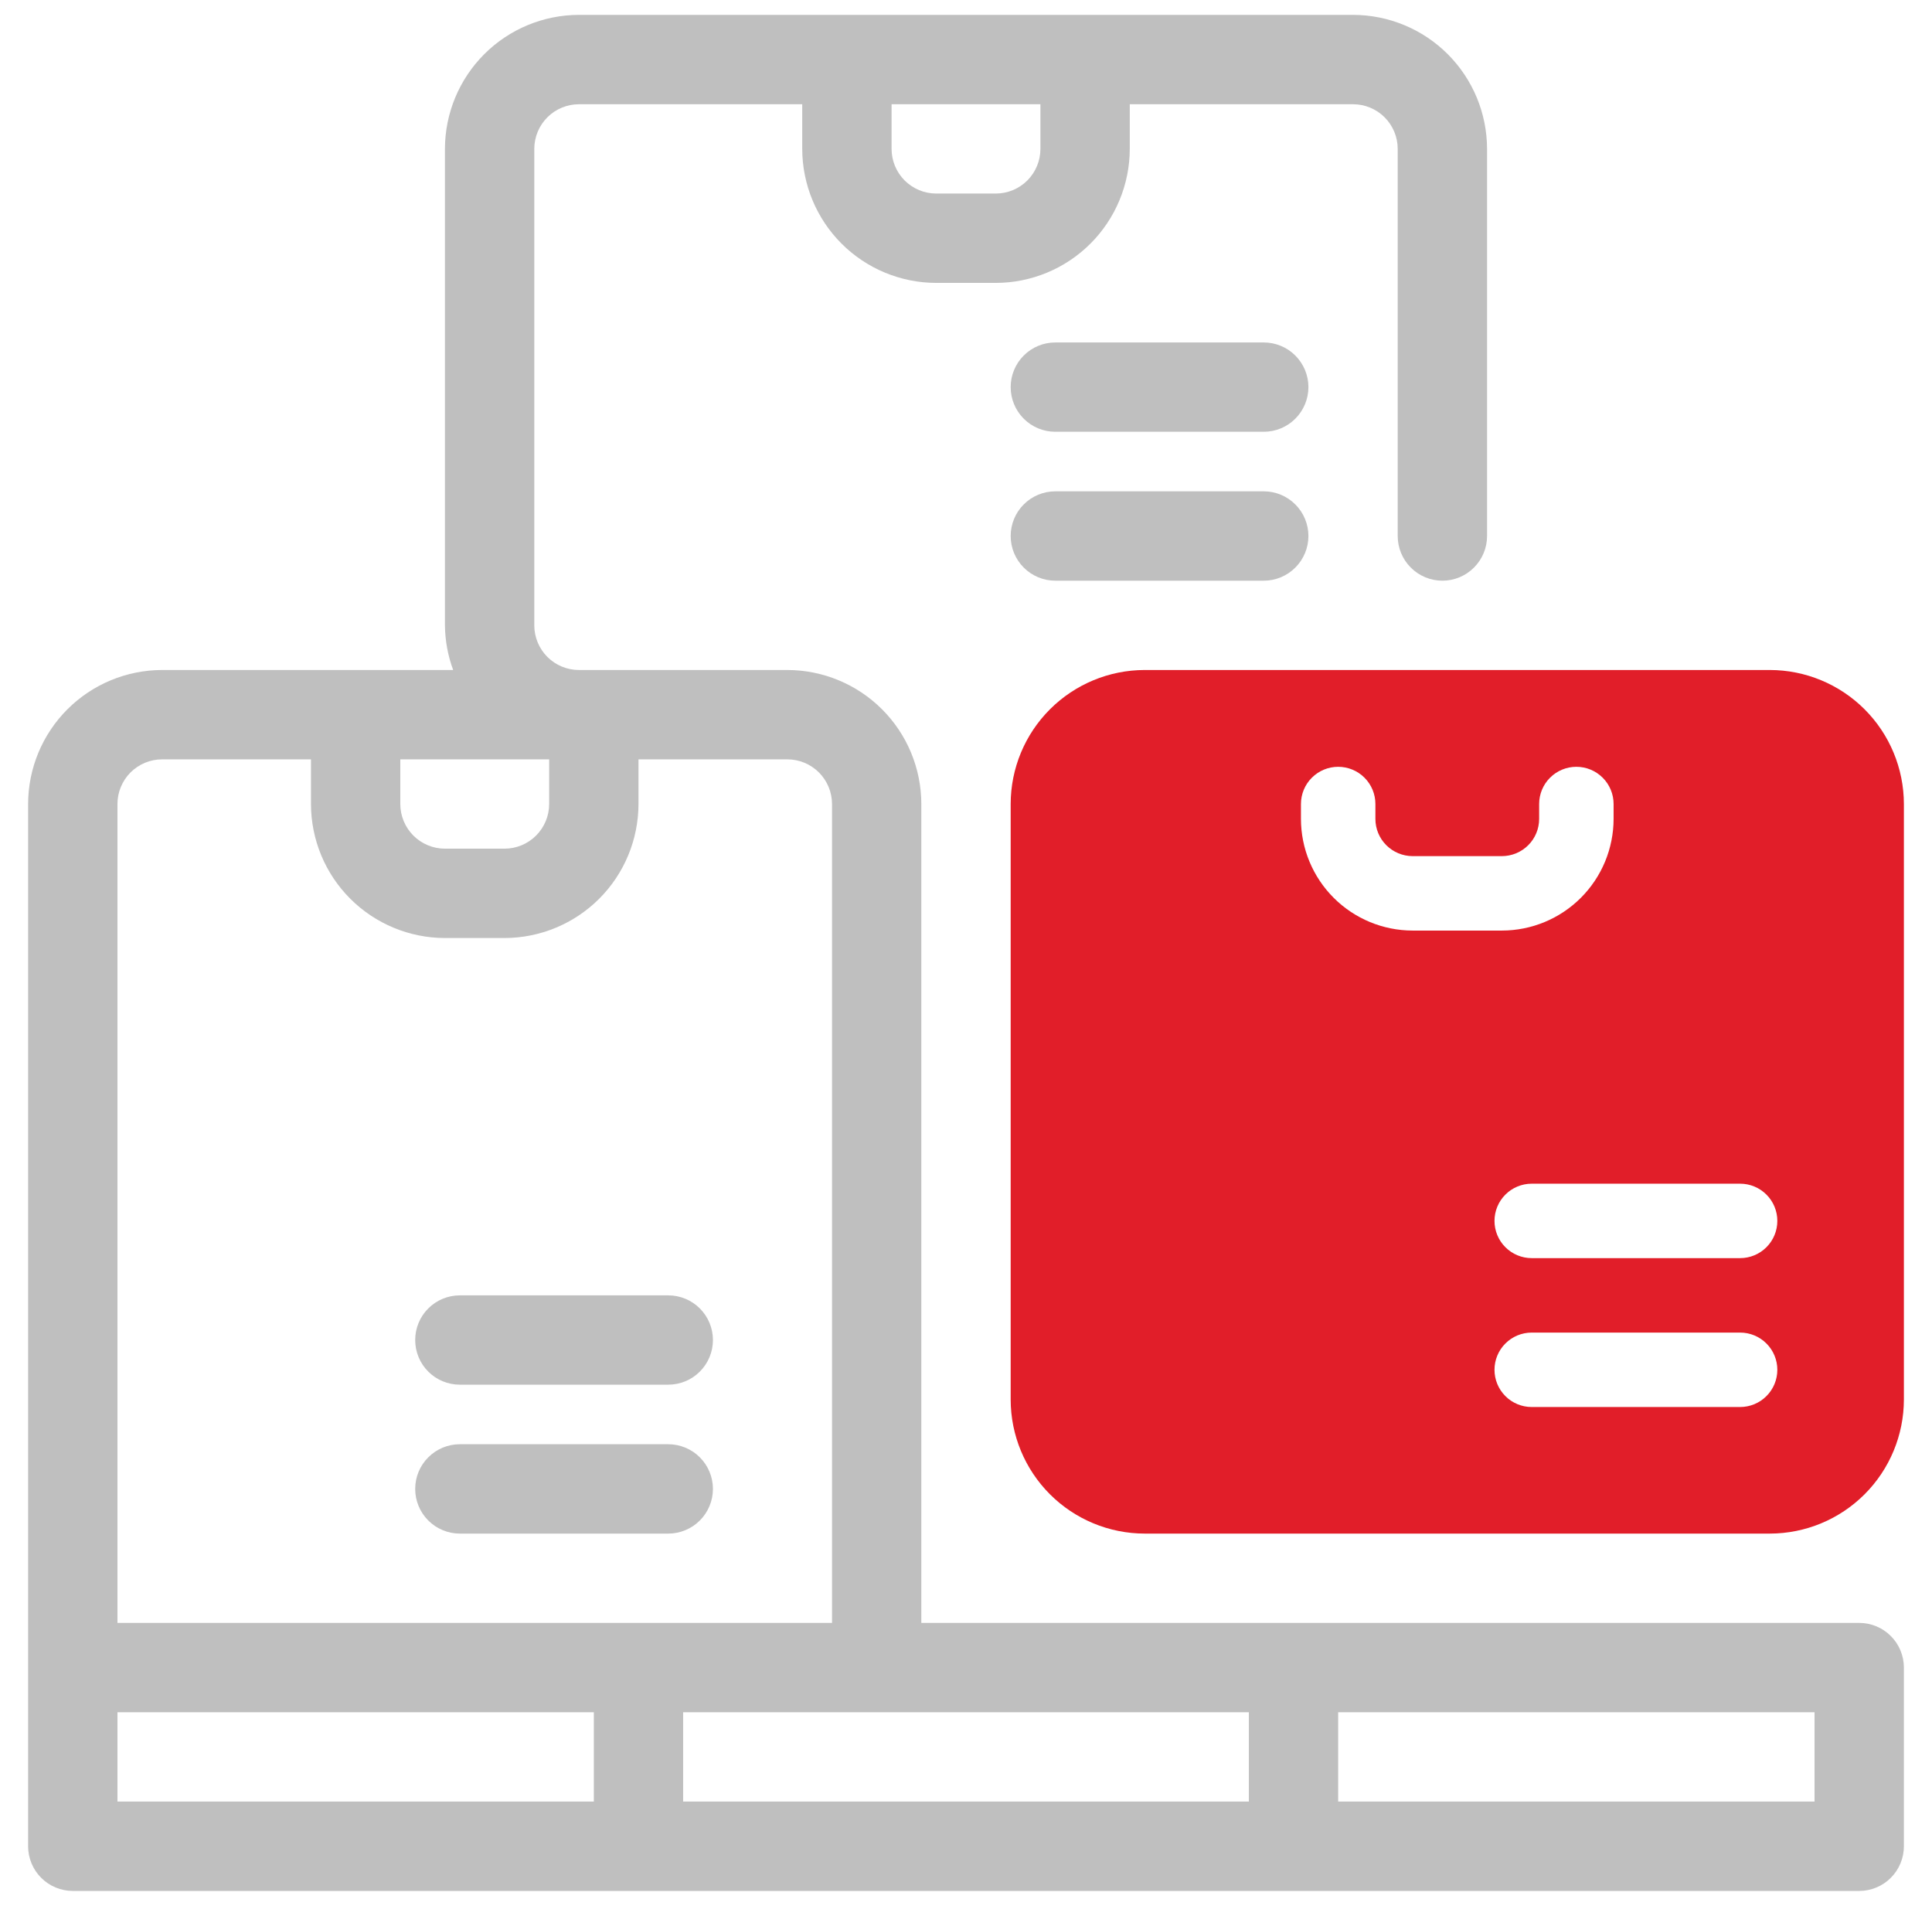 <svg width="73" height="72" viewBox="0 0 73 72" fill="none" xmlns="http://www.w3.org/2000/svg">
<g id="packages_5763224 1">
<path id="Vector" d="M70.25 61.312H34.812V30.375C34.811 29.033 34.277 27.746 33.328 26.797C32.379 25.848 31.092 25.314 29.75 25.312H21.875C21.428 25.312 20.999 25.134 20.682 24.818C20.366 24.501 20.188 24.072 20.188 23.625V5.625C20.188 5.178 20.366 4.749 20.682 4.432C20.999 4.116 21.428 3.938 21.875 3.938H30.312V5.625C30.314 6.967 30.848 8.254 31.797 9.203C32.746 10.152 34.033 10.686 35.375 10.688H37.625C38.967 10.686 40.254 10.152 41.203 9.203C42.152 8.254 42.686 6.967 42.688 5.625V3.938H51.125C51.572 3.938 52.001 4.116 52.318 4.432C52.634 4.749 52.812 5.178 52.812 5.625V20.25C52.812 20.698 52.99 21.127 53.307 21.443C53.623 21.76 54.052 21.938 54.5 21.938C54.948 21.938 55.377 21.76 55.693 21.443C56.01 21.127 56.188 20.698 56.188 20.25V5.625C56.186 4.283 55.652 2.996 54.703 2.047C53.754 1.098 52.467 0.564 51.125 0.562H21.875C20.533 0.564 19.246 1.098 18.297 2.047C17.348 2.996 16.814 4.283 16.812 5.625V23.625C16.818 24.201 16.923 24.772 17.123 25.312H6.125C4.783 25.314 3.496 25.848 2.547 26.797C1.598 27.746 1.064 29.033 1.062 30.375V69.75C1.062 69.972 1.106 70.191 1.191 70.396C1.276 70.601 1.4 70.787 1.557 70.943C1.713 71.1 1.899 71.224 2.104 71.309C2.309 71.394 2.528 71.438 2.75 71.438H70.25C70.472 71.438 70.691 71.394 70.896 71.309C71.101 71.224 71.287 71.1 71.443 70.943C71.6 70.787 71.724 70.601 71.809 70.396C71.894 70.191 71.938 69.972 71.938 69.75V63C71.938 62.778 71.894 62.559 71.809 62.354C71.724 62.149 71.6 61.963 71.443 61.807C71.287 61.65 71.101 61.526 70.896 61.441C70.691 61.356 70.472 61.312 70.25 61.312ZM39.312 5.625C39.312 6.072 39.134 6.501 38.818 6.818C38.501 7.134 38.072 7.312 37.625 7.312H35.375C34.928 7.312 34.499 7.134 34.182 6.818C33.866 6.501 33.688 6.072 33.688 5.625V3.938H39.312V5.625ZM47.188 64.688V68.062H25.812V64.688H47.188ZM15.125 28.688H20.75V30.375C20.75 30.822 20.572 31.251 20.255 31.568C19.939 31.884 19.51 32.062 19.062 32.062H16.812C16.365 32.062 15.936 31.884 15.62 31.568C15.303 31.251 15.126 30.822 15.125 30.375V28.688ZM4.438 30.375C4.438 29.928 4.616 29.499 4.932 29.182C5.249 28.866 5.678 28.688 6.125 28.688H11.75V30.375C11.752 31.717 12.285 33.004 13.234 33.953C14.184 34.902 15.47 35.436 16.812 35.438H19.062C20.405 35.436 21.692 34.902 22.641 33.953C23.59 33.004 24.123 31.717 24.125 30.375V28.688H29.75C30.197 28.688 30.626 28.866 30.943 29.182C31.259 29.499 31.437 29.928 31.438 30.375V61.312H4.438V30.375ZM4.438 64.688H22.438V68.062H4.438V64.688ZM68.562 68.062H50.562V64.688H68.562V68.062Z" fill="#BFBFBF"/>
<path id="Vector_2" d="M47.75 12.938H39.875C39.427 12.938 38.998 13.115 38.682 13.432C38.365 13.748 38.188 14.177 38.188 14.625C38.188 15.073 38.365 15.502 38.682 15.818C38.998 16.135 39.427 16.312 39.875 16.312H47.75C48.198 16.312 48.627 16.135 48.943 15.818C49.26 15.502 49.438 15.073 49.438 14.625C49.438 14.177 49.26 13.748 48.943 13.432C48.627 13.115 48.198 12.938 47.75 12.938Z" fill="#BFBFBF"/>
<path id="Vector_3" d="M47.75 18.562H39.875C39.427 18.562 38.998 18.74 38.682 19.057C38.365 19.373 38.188 19.802 38.188 20.25C38.188 20.698 38.365 21.127 38.682 21.443C38.998 21.76 39.427 21.938 39.875 21.938H47.75C48.198 21.938 48.627 21.76 48.943 21.443C49.26 21.127 49.438 20.698 49.438 20.25C49.438 19.802 49.26 19.373 48.943 19.057C48.627 18.74 48.198 18.562 47.75 18.562Z" fill="#BFBFBF"/>
<path id="Vector_4" d="M17.375 52.312H25.25C25.698 52.312 26.127 52.135 26.443 51.818C26.76 51.502 26.938 51.073 26.938 50.625C26.938 50.177 26.76 49.748 26.443 49.432C26.127 49.115 25.698 48.938 25.25 48.938H17.375C16.927 48.938 16.498 49.115 16.182 49.432C15.865 49.748 15.688 50.177 15.688 50.625C15.688 51.073 15.865 51.502 16.182 51.818C16.498 52.135 16.927 52.312 17.375 52.312Z" fill="#BFBFBF"/>
<path id="Vector_5" d="M26.938 56.25C26.938 56.028 26.894 55.809 26.809 55.604C26.724 55.399 26.6 55.213 26.443 55.057C26.287 54.9 26.101 54.776 25.896 54.691C25.691 54.606 25.472 54.562 25.25 54.562H17.375C16.927 54.562 16.498 54.74 16.182 55.057C15.865 55.373 15.688 55.802 15.688 56.25C15.688 56.698 15.865 57.127 16.182 57.443C16.498 57.76 16.927 57.938 17.375 57.938H25.25C25.472 57.938 25.691 57.894 25.896 57.809C26.101 57.724 26.287 57.6 26.443 57.443C26.6 57.287 26.724 57.101 26.809 56.896C26.894 56.691 26.938 56.472 26.938 56.25Z" fill="#BFBFBF"/>
<path id="Vector_6" d="M66.875 25.312H43.25C41.908 25.314 40.621 25.848 39.672 26.797C38.723 27.746 38.189 29.033 38.188 30.375V52.875C38.189 54.217 38.723 55.504 39.672 56.453C40.621 57.402 41.908 57.936 43.25 57.938H66.875C68.217 57.936 69.504 57.402 70.453 56.453C71.402 55.504 71.936 54.217 71.938 52.875V30.375C71.936 29.033 71.402 27.746 70.453 26.797C69.504 25.848 68.217 25.314 66.875 25.312ZM49.156 30.938V30.375C49.156 30.002 49.304 29.644 49.568 29.381C49.832 29.117 50.19 28.969 50.562 28.969C50.935 28.969 51.293 29.117 51.557 29.381C51.821 29.644 51.969 30.002 51.969 30.375V30.938C51.969 31.31 52.117 31.668 52.381 31.931C52.645 32.195 53.002 32.343 53.375 32.344H56.75C57.123 32.343 57.48 32.195 57.744 31.931C58.008 31.668 58.156 31.31 58.156 30.938V30.375C58.156 30.002 58.304 29.644 58.568 29.381C58.832 29.117 59.19 28.969 59.562 28.969C59.935 28.969 60.293 29.117 60.557 29.381C60.821 29.644 60.969 30.002 60.969 30.375V30.938C60.968 32.056 60.523 33.128 59.732 33.919C58.941 34.71 57.868 35.155 56.75 35.156H53.375C52.257 35.155 51.184 34.71 50.393 33.919C49.602 33.128 49.157 32.056 49.156 30.938ZM65.75 53.156H57.875C57.502 53.156 57.144 53.008 56.881 52.744C56.617 52.481 56.469 52.123 56.469 51.75C56.469 51.377 56.617 51.019 56.881 50.756C57.144 50.492 57.502 50.344 57.875 50.344H65.75C66.123 50.344 66.481 50.492 66.744 50.756C67.008 51.019 67.156 51.377 67.156 51.75C67.156 52.123 67.008 52.481 66.744 52.744C66.481 53.008 66.123 53.156 65.75 53.156ZM65.75 47.531H57.875C57.502 47.531 57.144 47.383 56.881 47.119C56.617 46.856 56.469 46.498 56.469 46.125C56.469 45.752 56.617 45.394 56.881 45.131C57.144 44.867 57.502 44.719 57.875 44.719H65.75C66.123 44.719 66.481 44.867 66.744 45.131C67.008 45.394 67.156 45.752 67.156 46.125C67.156 46.498 67.008 46.856 66.744 47.119C66.481 47.383 66.123 47.531 65.75 47.531Z" fill="#E11E29"/>
</g>
</svg>
